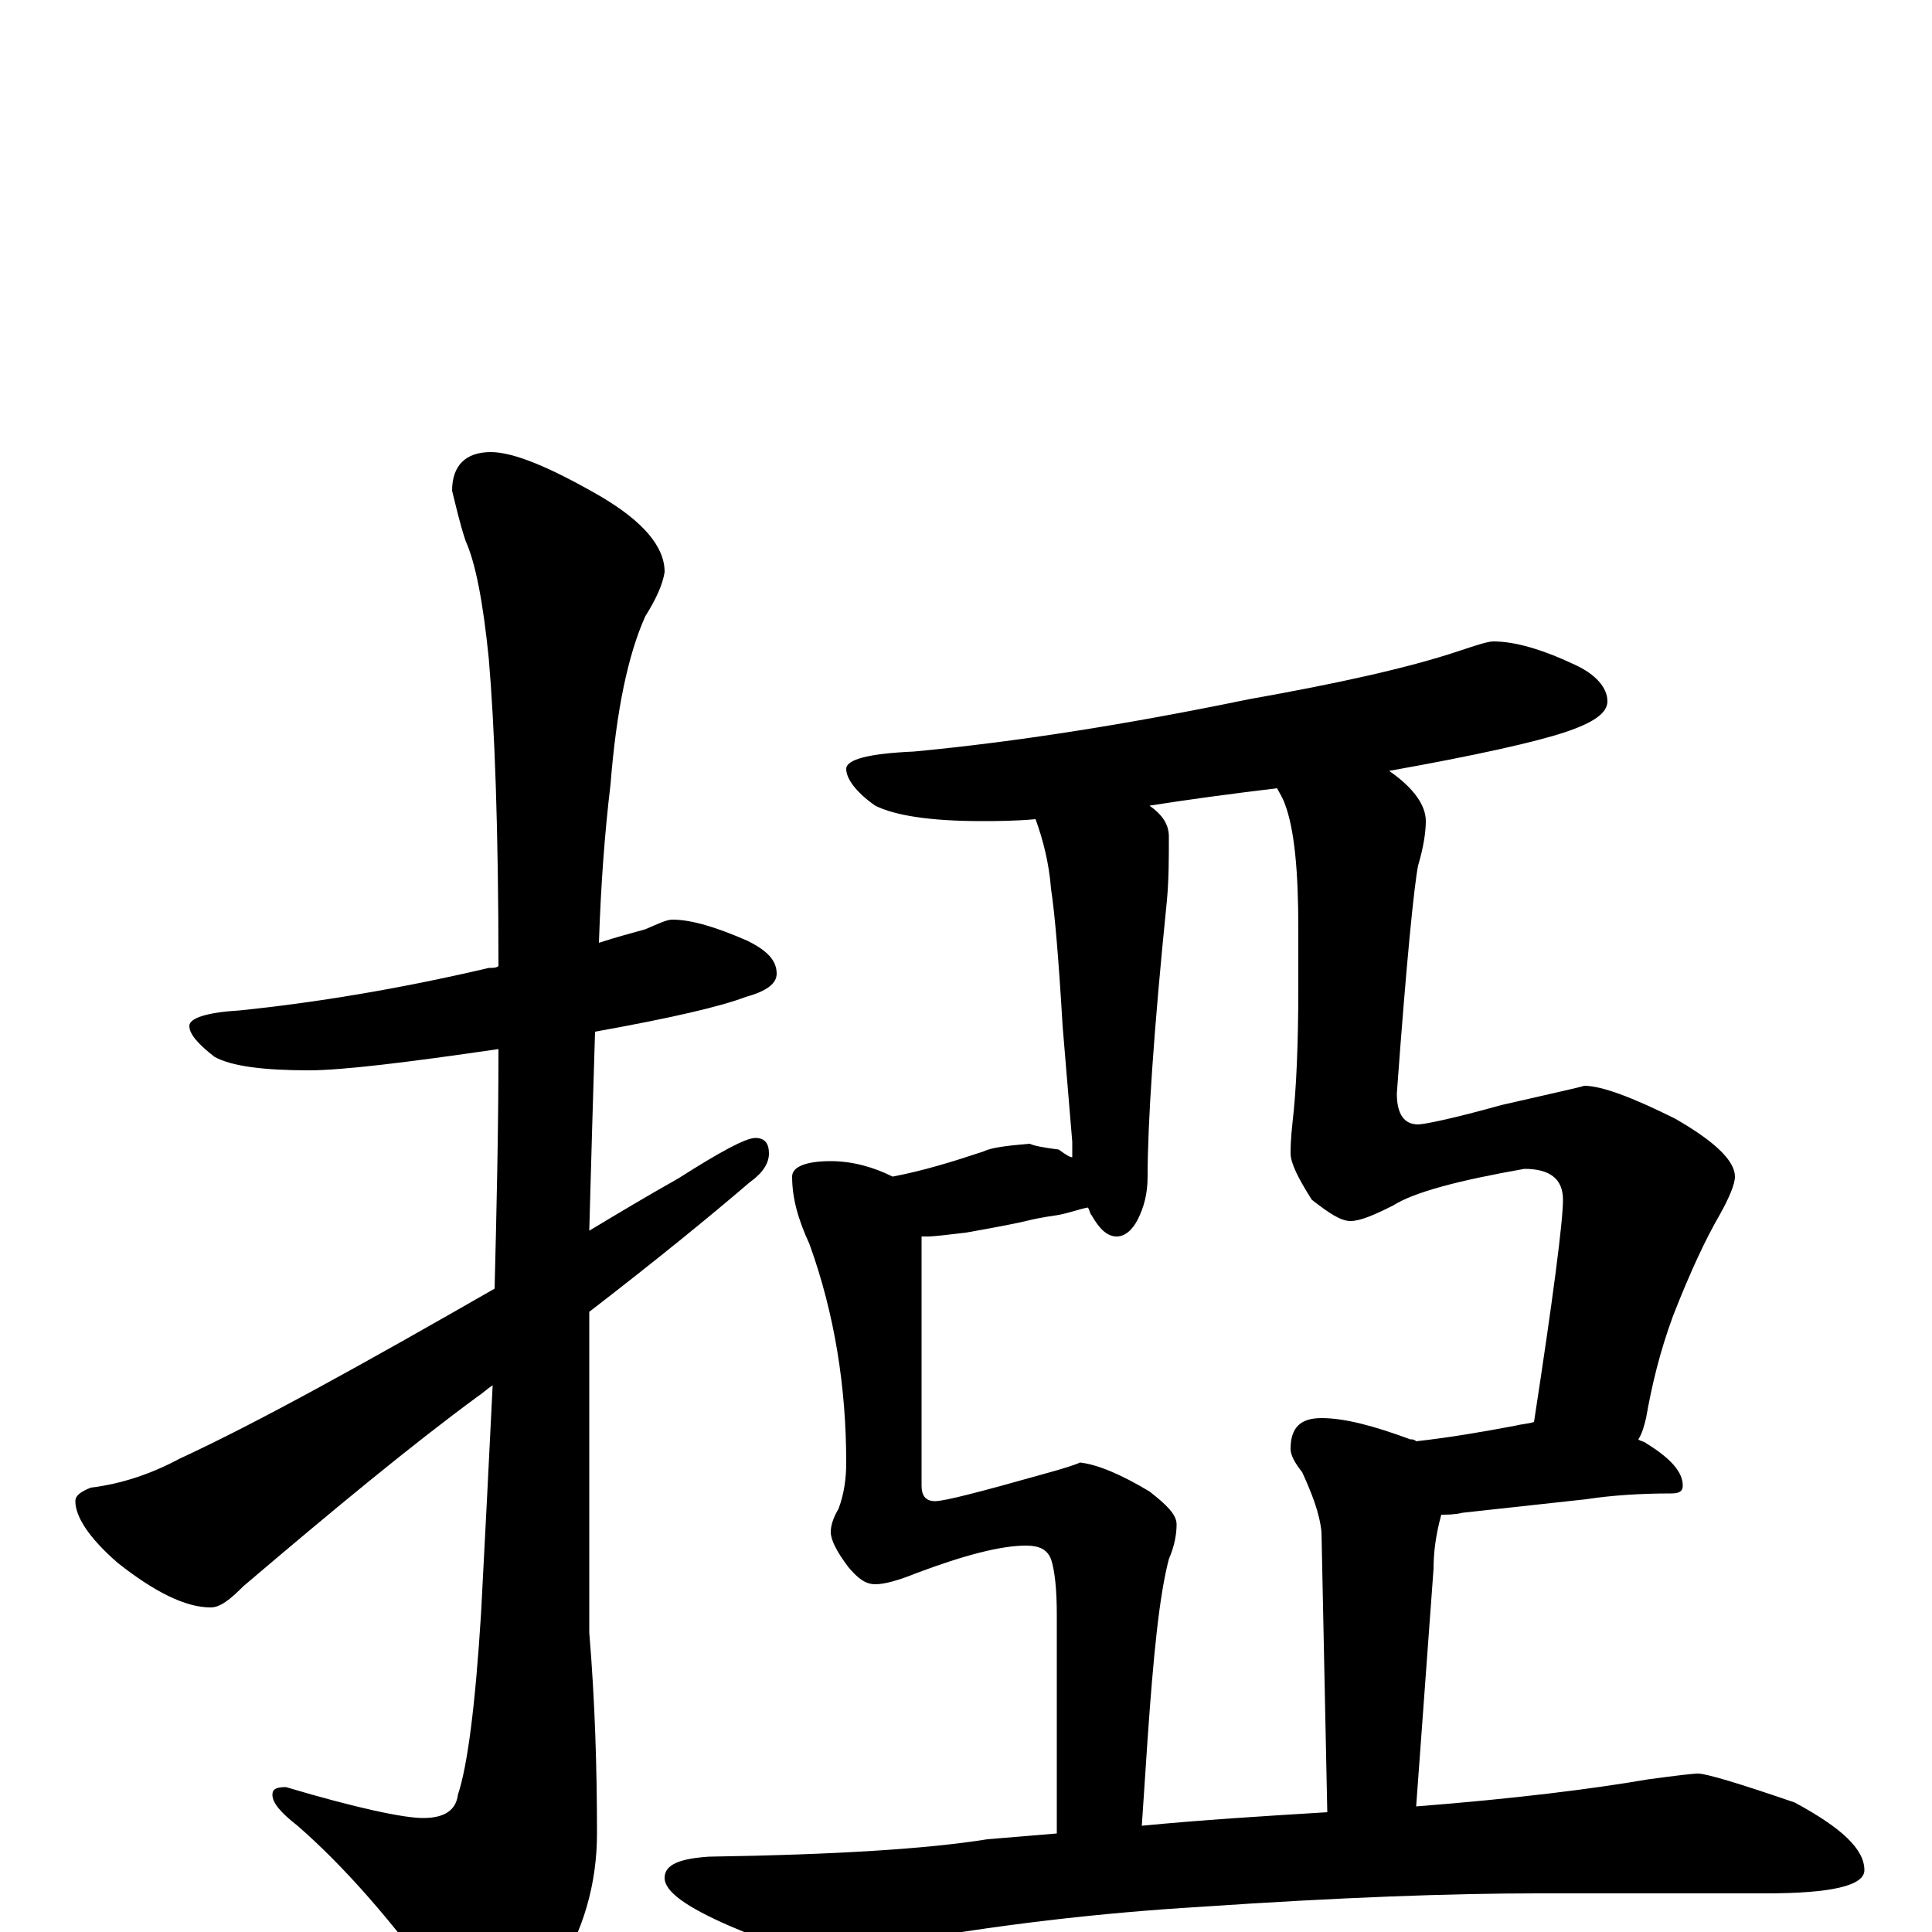 <?xml version="1.0" encoding="utf-8" ?>
<!DOCTYPE svg PUBLIC "-//W3C//DTD SVG 1.1//EN" "http://www.w3.org/Graphics/SVG/1.1/DTD/svg11.dtd">
<svg version="1.1" id="Layer_1" xmlns="http://www.w3.org/2000/svg" xmlns:xlink="http://www.w3.org/1999/xlink" x="0px" y="145px" width="1000px" height="1000px" viewBox="0 0 1000 1000" enable-background="new 0 0 1000 1000" xml:space="preserve">
<g id="Layer_1">
<path id="glyph" transform="matrix(1 0 0 -1 0 1000)" d="M348,524C358,524 371,520 387,513C397,508 402,503 402,496C402,491 397,487 386,484C373,479 347,473 308,466C307,434 306,400 305,363C320,372 335,381 351,390C373,404 386,411 391,411C396,411 398,408 398,403C398,398 395,393 388,388C367,370 340,348 305,321C305,303 305,285 305,266l0,-111C308,119 309,84 309,51C309,25 302,0 287,-23C274,-44 265,-54 258,-54C250,-54 241,-47 230,-32C203,6 177,35 154,55C145,62 141,67 141,71C141,74 143,75 148,75C185,64 209,59 219,59C230,59 236,63 237,71C242,86 246,117 249,165C251,203 253,242 255,283C252,281 250,279 247,277C213,252 173,219 126,179C119,172 114,168 109,168C96,168 80,176 61,191C46,204 39,215 39,223C39,226 42,228 47,230C63,232 78,237 93,245C134,264 188,294 256,333C257,373 258,414 258,457C210,450 177,446 160,446C137,446 120,448 111,453C102,460 98,465 98,469C98,473 107,476 124,477C163,481 206,488 253,499C255,499 257,499 258,500C258,571 256,624 253,659C250,689 246,709 241,720C238,729 236,738 234,746C234,759 241,766 254,766C266,766 285,758 311,743C333,730 344,717 344,704C343,697 339,689 334,681C325,661 319,632 316,594C313,569 311,542 310,512C319,515 327,517 334,519C341,522 345,524 348,524M773,668C784,668 798,664 815,656C826,651 832,644 832,637C832,631 825,626 810,621C795,616 764,609 719,601C732,592 738,583 738,575C738,570 737,562 734,552C732,542 728,503 723,434C723,423 727,418 734,418C737,418 752,421 777,428C803,434 817,437 820,438C829,438 845,432 867,421C888,409 898,399 898,391C898,387 895,380 890,371C883,359 875,342 866,319C859,300 855,283 852,266C851,262 850,258 848,255C849,254 851,254 852,253C865,245 871,238 871,231C871,228 869,227 865,227C849,227 834,226 821,224l-64,-7C753,216 749,216 746,216C743,205 742,196 742,188l-9,-123C784,69 824,74 853,79C868,81 876,82 879,82C883,82 900,77 929,67C953,54 965,43 965,32C965,24 948,20 914,20l-118,0C752,20 694,18 621,13C571,10 516,4 456,-7C441,-10 431,-11 426,-11C415,-11 399,-6 378,3C355,13 344,21 344,28C344,35 352,38 367,39C432,40 480,43 511,48C523,49 535,50 547,51l0,113C547,177 546,187 544,193C542,198 538,200 531,200C518,200 499,195 475,186C465,182 458,180 453,180C448,180 444,183 439,189C433,197 430,203 430,207C430,210 431,214 434,219C437,227 438,235 438,243C438,282 432,320 419,356C413,369 410,380 410,391C410,396 417,399 430,399C441,399 452,396 462,391C478,394 494,399 509,404C513,406 521,407 533,408C535,407 540,406 548,405C552,402 554,401 555,401C555,402 555,404 555,409l-5,60C548,503 546,527 544,540C543,553 540,565 536,576C525,575 515,575 508,575C481,575 463,578 453,583C443,590 438,597 438,602C438,607 450,610 473,611C526,616 583,625 646,638C691,646 728,654 755,663C764,666 770,668 773,668M591,55C622,58 654,60 687,62l-3,145C683,217 679,227 674,238C670,243 668,247 668,250C668,261 673,266 684,266C696,266 711,262 730,255C731,255 732,255 733,254C751,256 768,259 784,262C788,263 791,263 794,264C804,329 809,368 809,379C809,390 802,395 789,395C755,389 732,383 721,376C711,371 704,368 699,368C694,368 688,372 679,379C672,390 668,398 668,403C668,405 668,410 669,419C671,436 672,460 672,489l0,31C672,549 670,571 665,584C664,587 662,590 661,592C636,589 614,586 595,583C602,578 605,573 605,567C605,556 605,545 604,534C597,465 594,418 594,391C594,382 592,375 589,369C586,363 582,360 578,360C573,360 569,364 565,371C564,372 564,374 563,375C558,374 553,372 547,371C540,370 535,369 531,368C527,367 517,365 500,362C491,361 484,360 480,360C479,360 478,360 477,360l0,-129C477,226 479,223 484,223C489,223 508,228 540,237C551,240 557,242 559,243C568,242 580,237 595,228C604,221 609,216 609,211C609,206 608,200 605,193C600,174 597,143 594,100z"/>
</g>
</svg>

